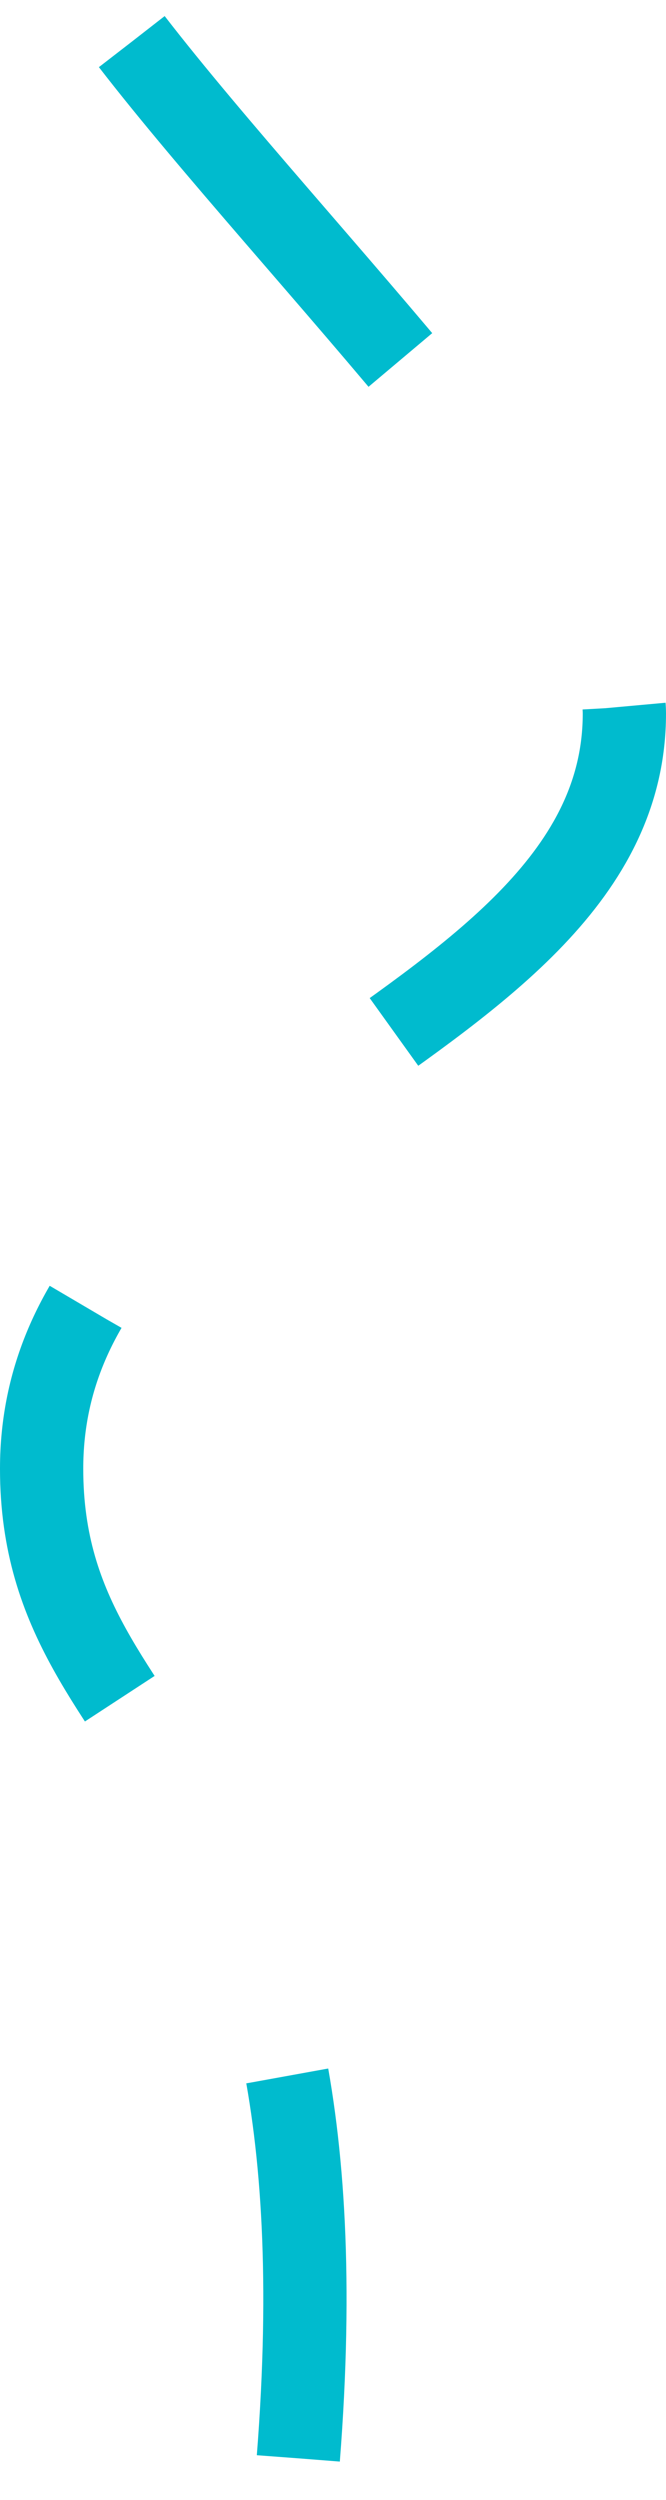<svg width="16" height="60" viewBox="0 0 16 60" fill="none" xmlns="http://www.w3.org/2000/svg">
<path d="M3.167 1C7 5.958 15 13.925 15 17.125C15 24.875 1 26.473 1 35.25C1 42.375 8.5 42 7.167 59" stroke="#00BBCE" stroke-width="2" stroke-dasharray="10 10"/>
</svg>
